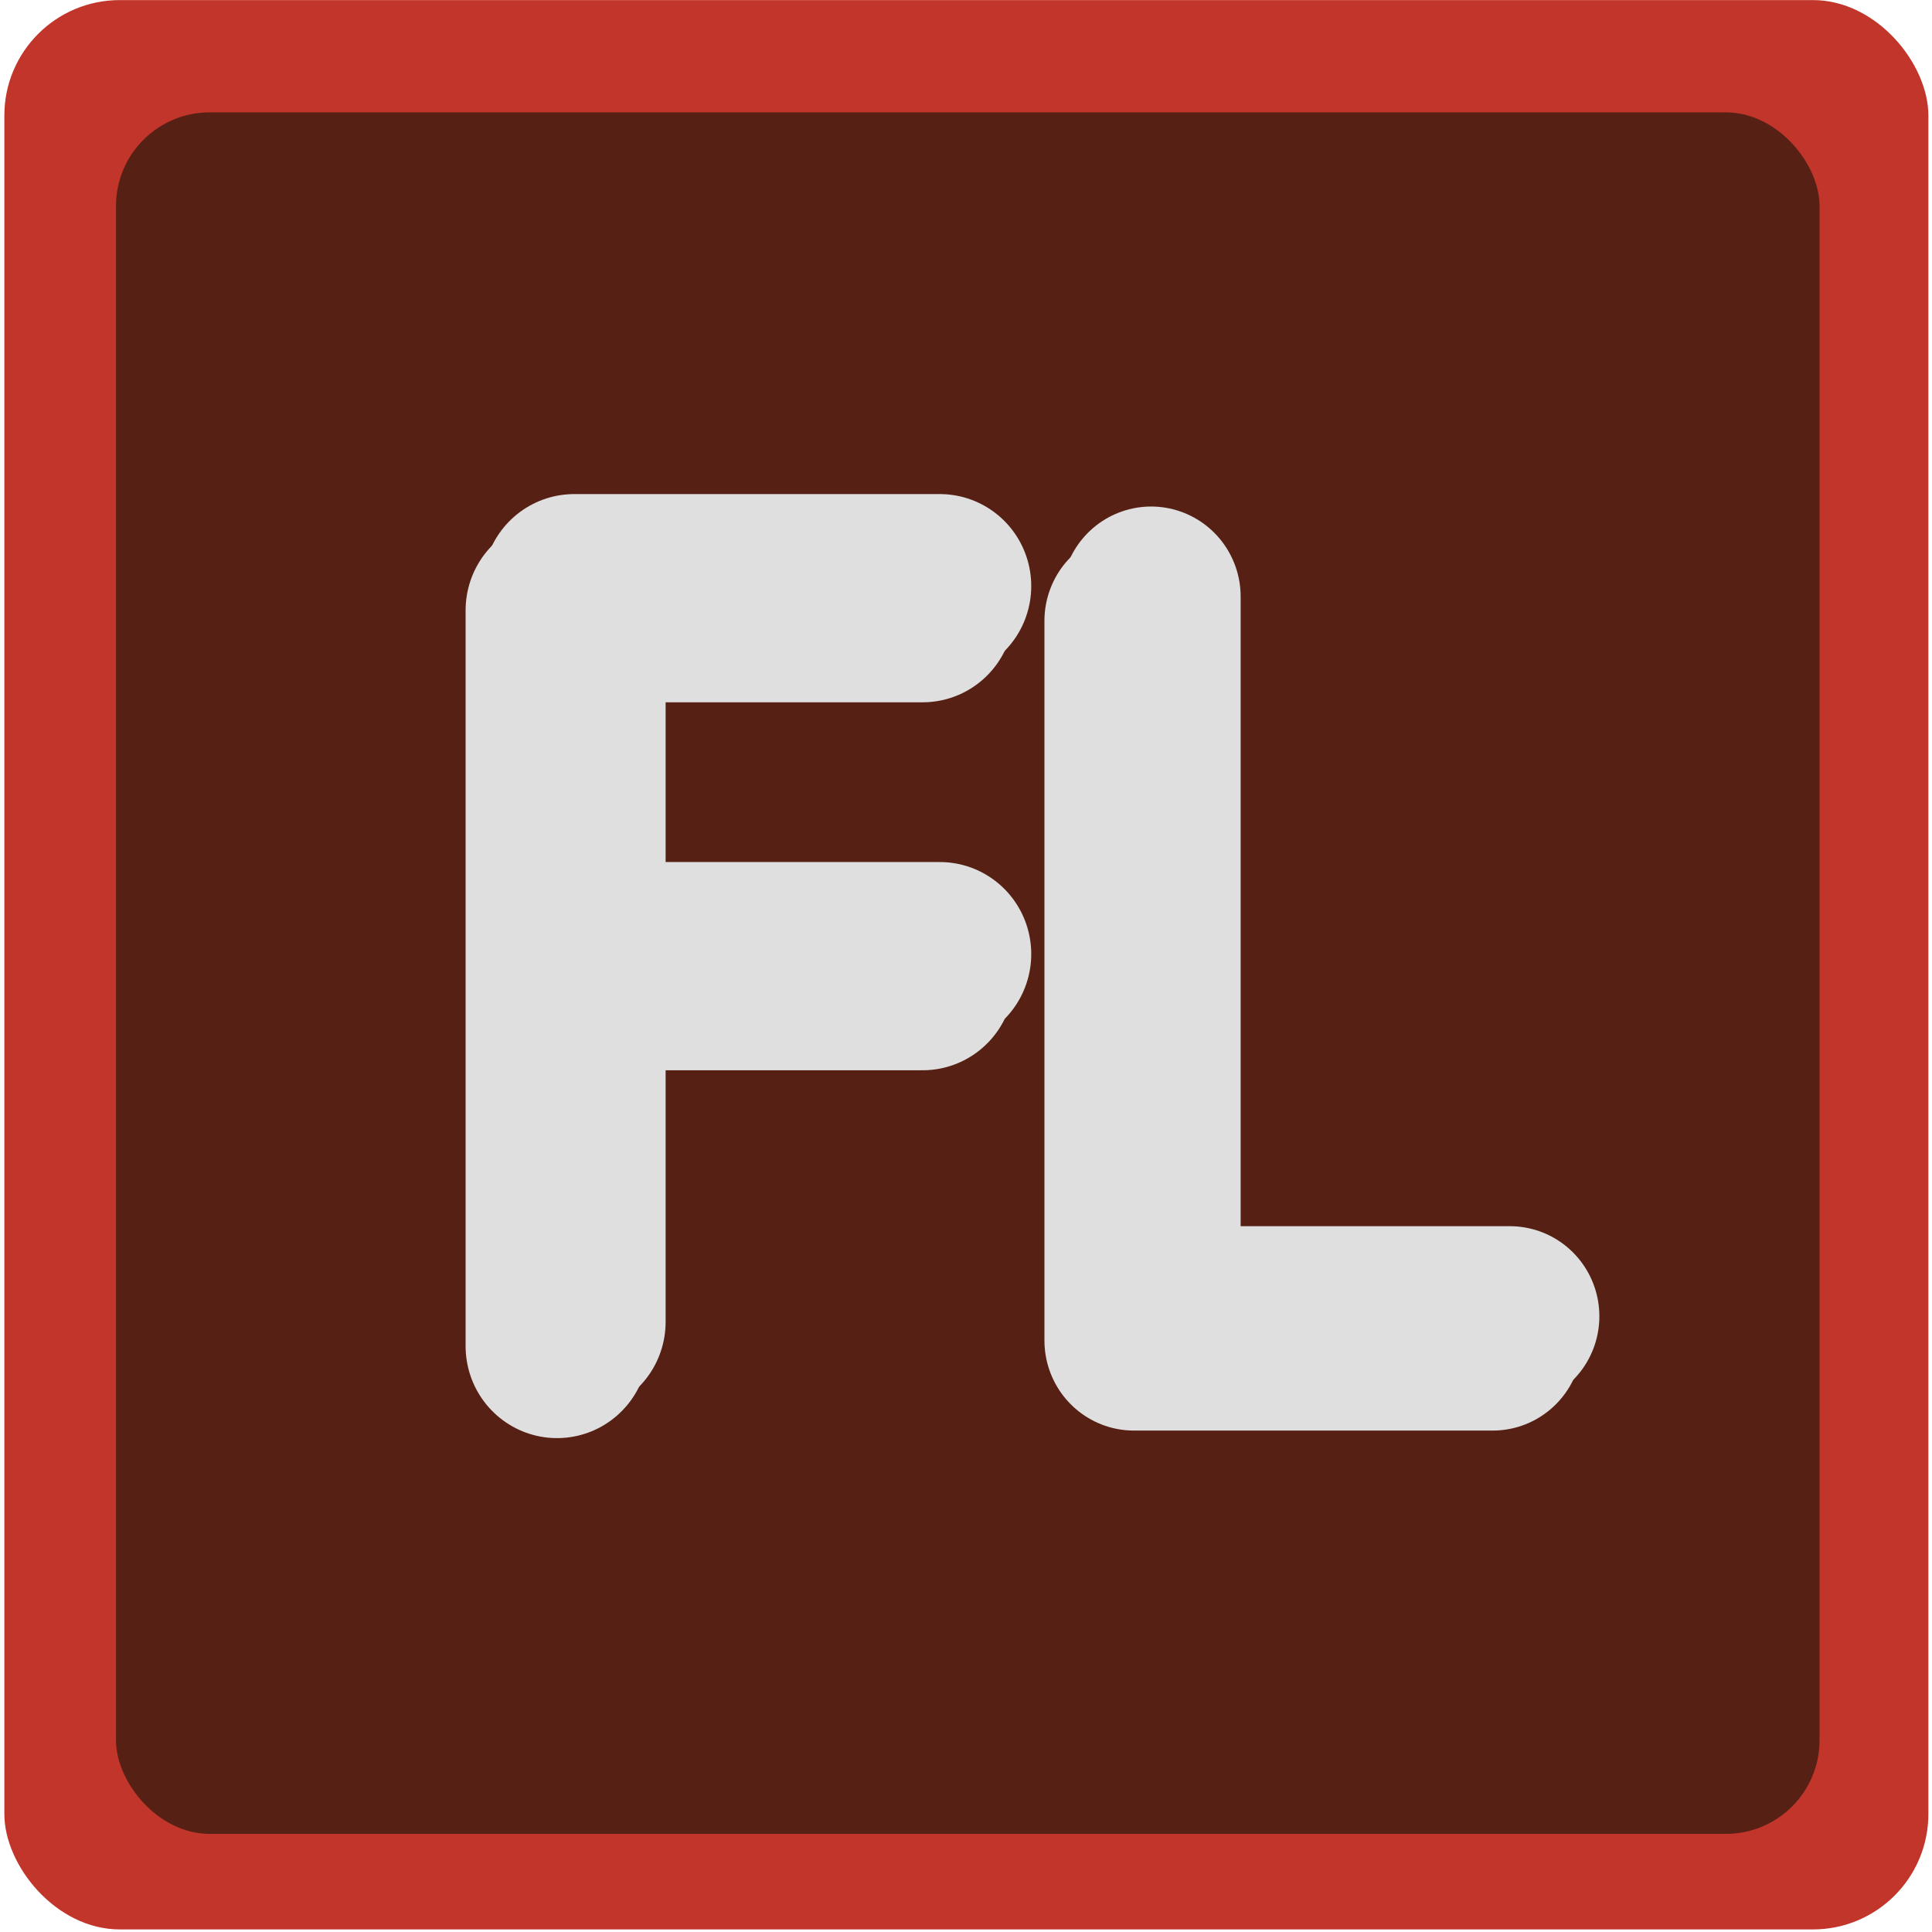 <svg width="24" height="24" version="1.1" xmlns="http://www.w3.org/2000/svg">
 <defs>
  <filter id="filter6445-9" x="-.25" y="-.125" width="1.5" height="1.25" style="color-interpolation-filters:sRGB">
   <feComposite id="feComposite6431-1" in2="SourceGraphic" k1="10" k2="10" operator="arithmetic" result="composite1"/>
   <feColorMatrix id="feColorMatrix6433-2" in="composite1" result="colormatrix1" type="saturate" values="0"/>
   <feFlood id="feFlood6435-7" flood-color="rgb(194,53,42)" result="flood1"/>
   <feBlend id="feBlend6437-0" in="flood1" in2="colormatrix1" result="blend1"/>
   <feBlend id="feBlend6439-9" in2="blend1" result="blend2"/>
   <feColorMatrix id="feColorMatrix6441-3" in="blend2" result="colormatrix2" type="saturate" values="1"/>
   <feComposite id="feComposite6443-6" in="colormatrix2" in2="SourceGraphic" operator="in" result="fbSourceGraphic"/>
   <feColorMatrix id="feColorMatrix600" in="fbSourceGraphic" result="fbSourceGraphicAlpha" values="0 0 0 -1 0 0 0 0 -1 0 0 0 0 -1 0 0 0 0 1 0"/>
   <feComposite id="feComposite602" in="fbSourceGraphic" in2="fbSourceGraphic" k1="10" k2="10" operator="arithmetic" result="composite1"/>
   <feColorMatrix id="feColorMatrix604" in="composite1" result="colormatrix1" type="saturate" values="0"/>
   <feFlood id="feFlood606" flood-color="rgb(194,53,42)" flood-opacity=".757" result="flood1"/>
   <feBlend id="feBlend608" in="flood1" in2="colormatrix1" result="blend1"/>
   <feBlend id="feBlend610" in2="blend1" result="blend2"/>
   <feColorMatrix id="feColorMatrix612" in="blend2" result="colormatrix2" type="saturate" values="1"/>
   <feComposite id="feComposite614" in="colormatrix2" in2="fbSourceGraphic" operator="in" result="composite2"/>
  </filter>
  <filter id="filter6461-3" x="-.25" y="-.125" width="1.499" height="1.25" style="color-interpolation-filters:sRGB">
   <feComposite id="feComposite6447-6" in2="SourceGraphic" k1="10" k2="10" operator="arithmetic" result="composite1"/>
   <feColorMatrix id="feColorMatrix6449-7" in="composite1" result="colormatrix1" type="saturate" values="0"/>
   <feFlood id="feFlood6451-5" flood-color="rgb(194,53,42)" result="flood1"/>
   <feBlend id="feBlend6453-3" in="flood1" in2="colormatrix1" result="blend1"/>
   <feBlend id="feBlend6455-5" in2="blend1" result="blend2"/>
   <feColorMatrix id="feColorMatrix6457-6" in="blend2" result="colormatrix2" type="saturate" values="1"/>
   <feComposite id="feComposite6459-2" in="colormatrix2" in2="SourceGraphic" operator="in" result="fbSourceGraphic"/>
   <feColorMatrix id="feColorMatrix584" in="fbSourceGraphic" result="fbSourceGraphicAlpha" values="0 0 0 -1 0 0 0 0 -1 0 0 0 0 -1 0 0 0 0 1 0"/>
   <feComposite id="feComposite586" in="fbSourceGraphic" in2="fbSourceGraphic" k1="10" k2="10" operator="arithmetic" result="composite1"/>
   <feColorMatrix id="feColorMatrix588" in="composite1" result="colormatrix1" type="saturate" values="0"/>
   <feFlood id="feFlood590" flood-color="rgb(194,53,42)" flood-opacity=".757" result="flood1"/>
   <feBlend id="feBlend592" in="flood1" in2="colormatrix1" result="blend1"/>
   <feBlend id="feBlend594" in2="blend1" result="blend2"/>
   <feColorMatrix id="feColorMatrix596" in="blend2" result="colormatrix2" type="saturate" values="1"/>
   <feComposite id="feComposite598" in="colormatrix2" in2="fbSourceGraphic" operator="in" result="composite2"/>
  </filter>
  <filter id="filter6445" x="-.25" y="-.125" width="1.5" height="1.25" style="color-interpolation-filters:sRGB">
   <feComposite id="feComposite6431" in2="SourceGraphic" k1="10" k2="10" operator="arithmetic" result="composite1"/>
   <feColorMatrix id="feColorMatrix6433" in="composite1" result="colormatrix1" type="saturate" values="0"/>
   <feFlood id="feFlood6435" flood-color="rgb(194,53,42)" result="flood1"/>
   <feBlend id="feBlend6437" in="flood1" in2="colormatrix1" result="blend1"/>
   <feBlend id="feBlend6439" in2="blend1" result="blend2"/>
   <feColorMatrix id="feColorMatrix6441" in="blend2" result="colormatrix2" type="saturate" values="1"/>
   <feComposite id="feComposite6443" in="colormatrix2" in2="SourceGraphic" operator="in" result="composite2"/>
  </filter>
  <filter id="filter6461" x="-.25" y="-.125" width="1.499" height="1.25" style="color-interpolation-filters:sRGB">
   <feComposite id="feComposite6447" in2="SourceGraphic" k1="10" k2="10" operator="arithmetic" result="composite1"/>
   <feColorMatrix id="feColorMatrix6449" in="composite1" result="colormatrix1" type="saturate" values="0"/>
   <feFlood id="feFlood6451" flood-color="rgb(194,53,42)" result="flood1"/>
   <feBlend id="feBlend6453" in="flood1" in2="colormatrix1" result="blend1"/>
   <feBlend id="feBlend6455" in2="blend1" result="blend2"/>
   <feColorMatrix id="feColorMatrix6457" in="blend2" result="colormatrix2" type="saturate" values="1"/>
   <feComposite id="feComposite6459" in="colormatrix2" in2="SourceGraphic" operator="in" result="composite2"/>
  </filter>
 </defs>
 <rect x=".054" y=".001" width="23.901" height="23.967" ry="1.434" style="fill:#c2352a"/>
 <rect x="1.441" y="1.396" width="21.162" height="21.385" ry="1.163" style="fill-opacity:.702;fill:#28170b"/>
 <path transform="matrix(1.478,0,0,1.487,-8.685,-8.447)" d="m10.558 13.853h3.073m-3.073 3.073v-6.147h3.073" style="fill:none;filter:url(#filter6445-9);stroke-linecap:round;stroke-linejoin:round;stroke-width:1.537;stroke:#dfdfdf"/>
 <path transform="matrix(1.478,0,0,1.487,-8.685,-8.447)" d="m15.407 10.867v6.012h3.015" style="fill:none;filter:url(#filter6461-3);stroke-linecap:round;stroke-linejoin:round;stroke-width:1.505;stroke:#dfdfdf"/>
 <path transform="matrix(1.478,0,0,1.487,-8.472,-8.748)" d="m10.558 13.853h3.073m-3.073 3.073v-6.147h3.073" style="fill:none;filter:url(#filter6445);stroke-linecap:round;stroke-linejoin:round;stroke-width:1.537;stroke:#dfdfdf"/>
 <path transform="matrix(1.478,0,0,1.487,-8.472,-8.748)" d="m15.407 10.867v6.012h3.015" style="fill:none;filter:url(#filter6461);stroke-linecap:round;stroke-linejoin:round;stroke-width:1.505;stroke:#dfdfdf"/>
</svg>
